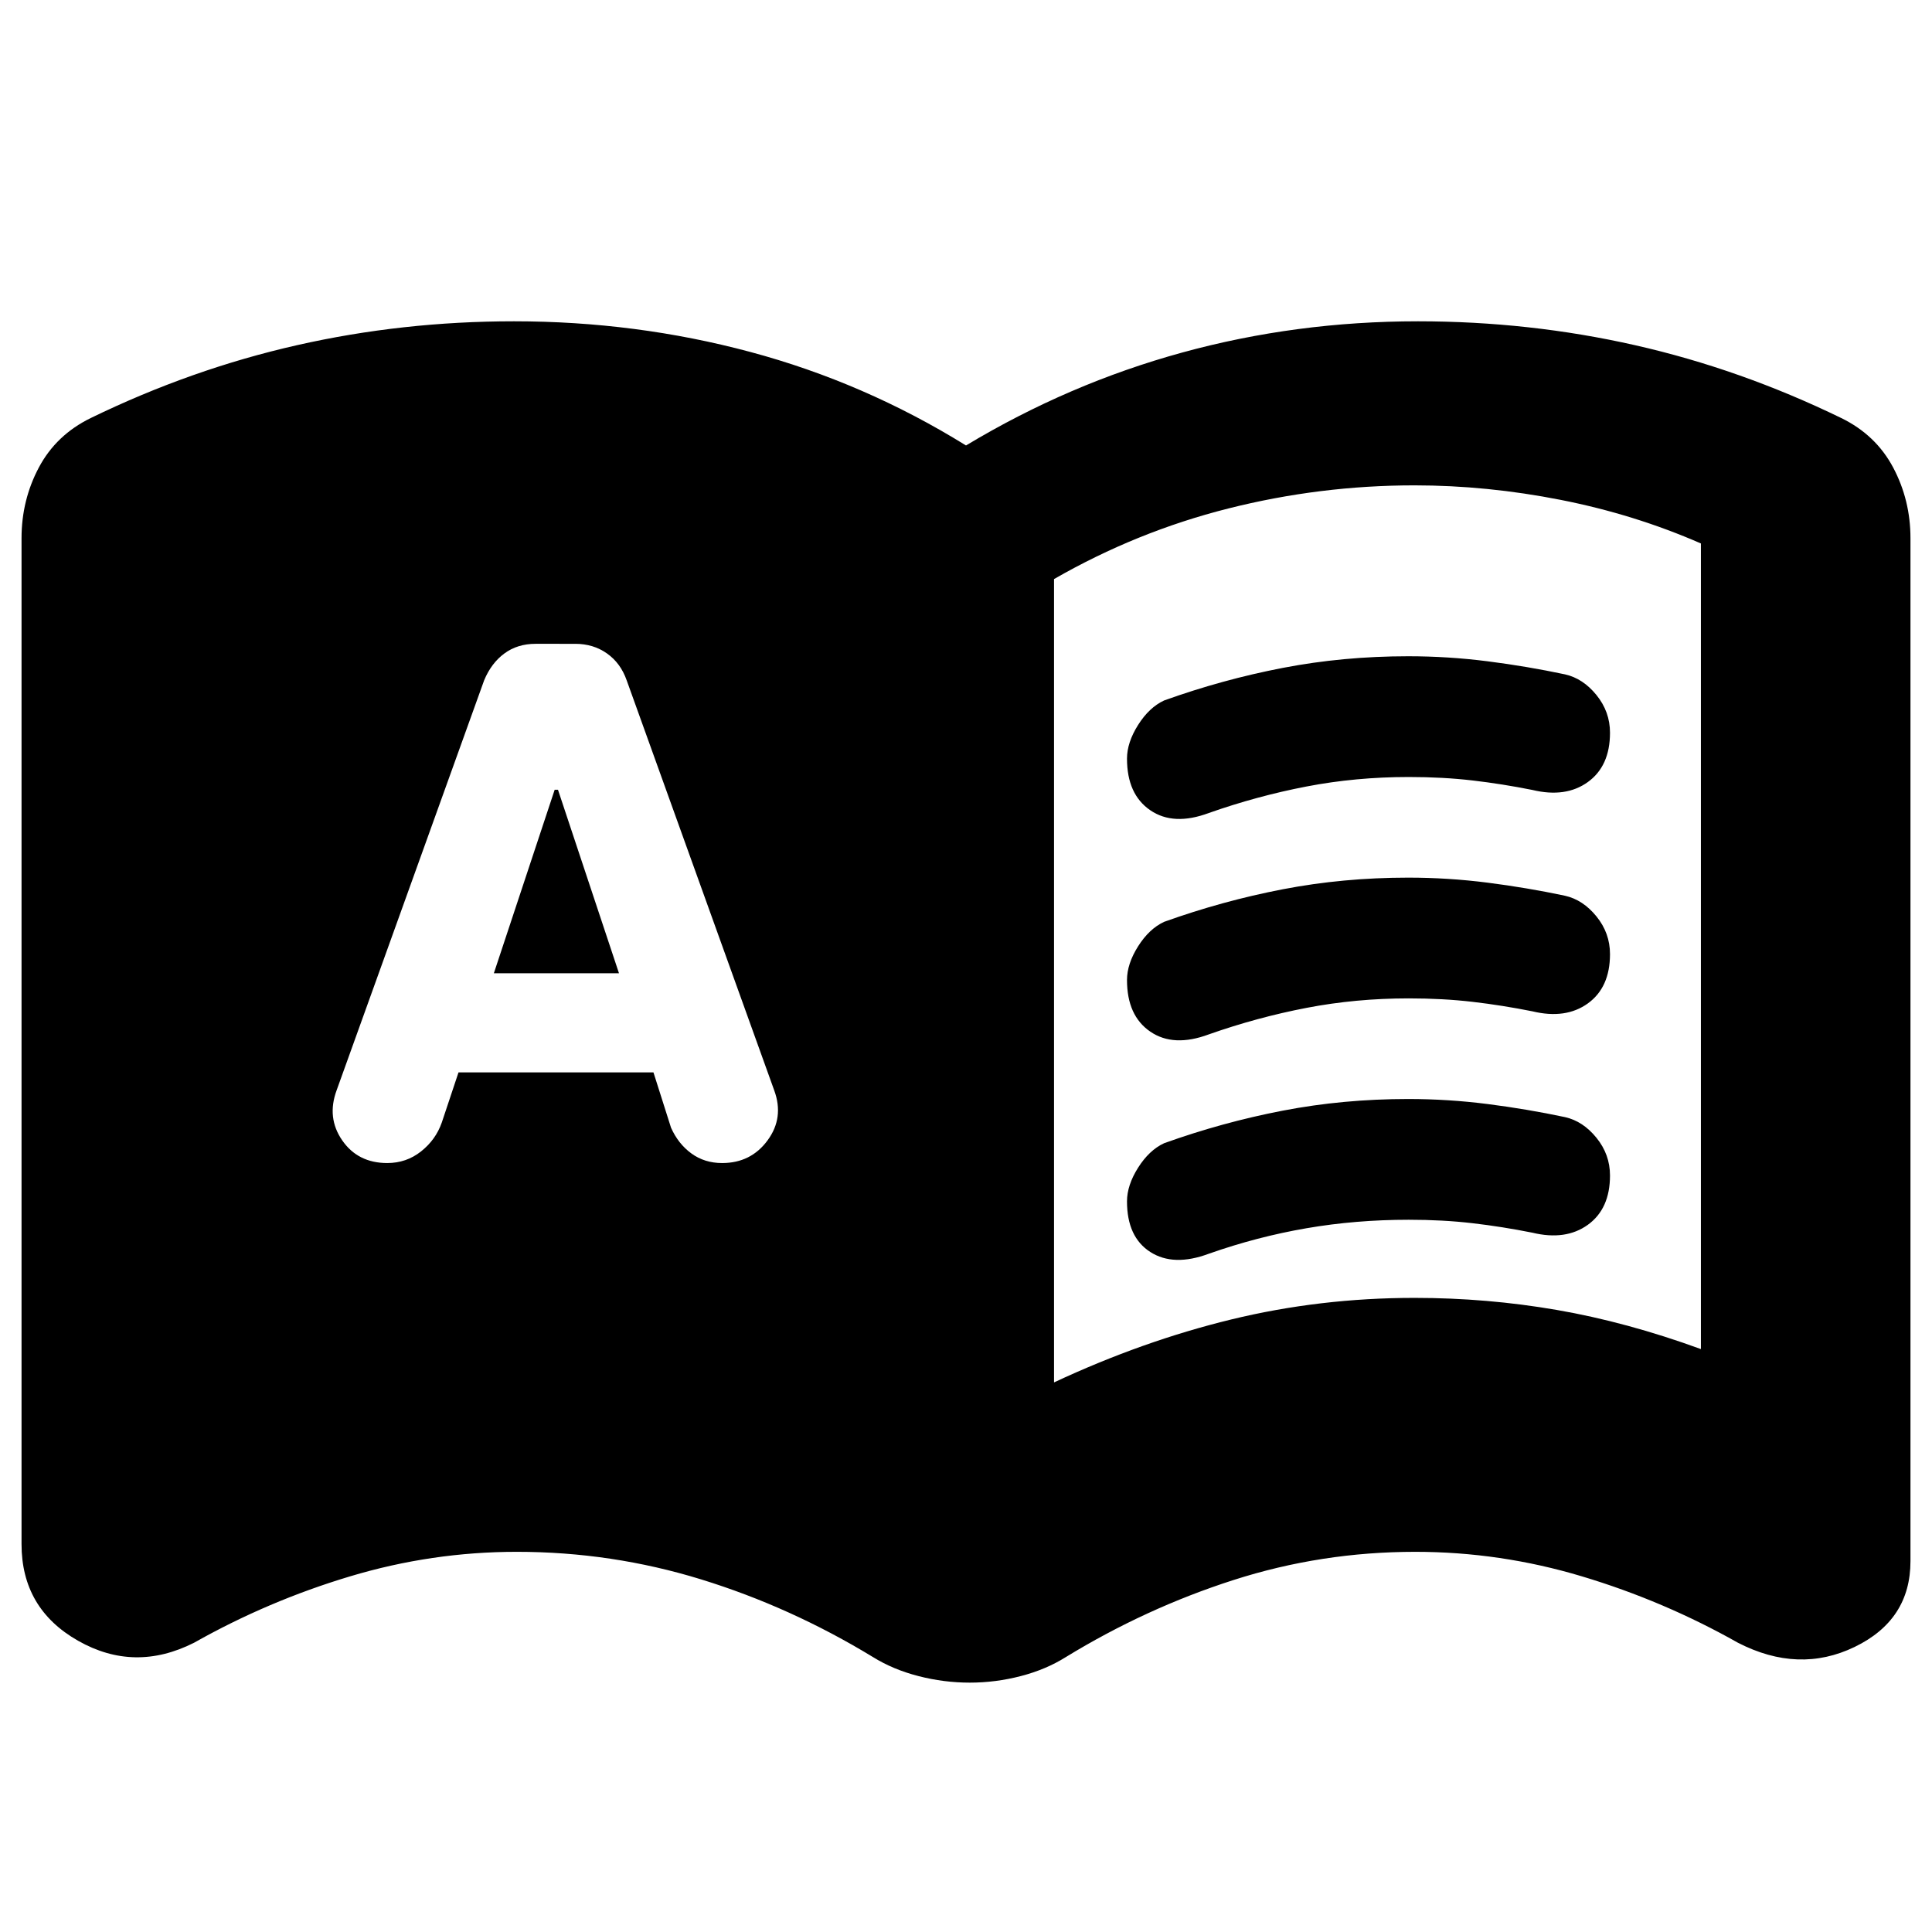 <svg xmlns="http://www.w3.org/2000/svg" height="24" viewBox="0 -960 960 960" width="24"><path d="m245.39-476.39 30.22-91.18h1.65l30.31 91.18h-62.18Zm278.35 203.3q44-20.56 88.06-31.28 44.07-10.72 91.07-10.72 36 0 70.72 6 34.71 6 71.58 19.44v-400.31q-33-14.43-69.65-21.65-36.65-7.22-72.65-7.22-47 0-92.57 11.5-45.56 11.5-86.56 35.07v399.17ZM227.83-427.13h96.87l8.73 27.48q3.57 8 10.1 12.78 6.54 4.78 15.29 4.78 14.31 0 22.59-11.28 8.29-11.28 3.29-24.85l-73.31-203.74q-3-8.56-9.78-13.34-6.78-4.79-15.75-4.79H266.1q-8.97 0-15.47 4.79-6.5 4.78-10.06 13.34l-73.31 203.74q-5 13.57 2.78 24.85 7.79 11.28 22.39 11.28 9.49 0 16.79-5.78 7.3-5.78 10.3-14.35l8.31-24.91Zm254.02 303.22q-12.85 0-25.46-3.25-12.62-3.24-22.61-9.45-40.87-24.87-85.33-38.58-44.47-13.72-91.68-13.72-42.25 0-82.92 12.22-40.68 12.21-77.41 32.95-29.62 14.96-57.68-1-28.06-15.95-28.06-48v-499.82q0-18.92 8.6-35.14 8.61-16.21 25.83-24.6 50-24.31 102.44-36.18 52.43-11.87 107.86-11.87 60.57 0 117.35 15.22 56.79 15.22 107.22 46.48 51-30.7 107.5-46.2 56.5-15.5 117.07-15.5 55.43 0 107.86 11.87 52.44 11.87 102.44 36.18 17.22 8.39 25.83 24.6 8.6 16.22 8.6 35.14v508.3q0 29.22-27.78 42.63-27.78 13.41-57.96-2.11-36.73-20.74-77.41-32.95-40.67-12.22-82.92-12.22-46.64 0-90.26 14-43.62 14-83.36 38.3-9.9 6.21-22.4 9.45-12.51 3.25-25.36 3.25ZM560-583.03q0-8.01 5.5-16.73t12.93-12.18q29-10.41 59-16.19 30-5.78 62.3-5.78 19.83 0 39.45 2.5 19.62 2.5 38.46 6.5 8.93 2 15.64 10.28 6.72 8.28 6.72 18.72 0 16.56-11 24.5-11 7.93-27.57 3.93-15-3-29.71-4.71-14.72-1.72-31.72-1.72-26.34 0-50.82 4.72-24.48 4.71-48.48 13.15-17.57 6.56-29.13-1.35Q560-565.3 560-583.03Zm0 219.99q0-8 5.5-16.72 5.5-8.72 12.93-12.18 29-10.41 59-16.19 30-5.78 62.3-5.78 19.83 0 39.45 2.5 19.62 2.5 38.46 6.5 8.93 2 15.64 10.28 6.72 8.28 6.72 18.72 0 16.56-11 24.5-11 7.93-27.57 3.93-15-3-29.71-4.71-14.72-1.72-31.72-1.72-26.34 0-50.82 4.22-24.48 4.21-48.48 12.65-17.57 6.56-29.13-.86Q560-345.33 560-363.04Zm0-109.99q0-8.01 5.5-16.73t12.93-12.18q29-10.41 59-16.19 30-5.78 62.3-5.78 19.83 0 39.45 2.5 19.62 2.5 38.46 6.5 8.93 2 15.64 10.28 6.72 8.28 6.72 18.72 0 16.56-11 24.5-11 7.93-27.57 3.93-15-3-29.71-4.71-14.72-1.72-31.72-1.72-26.34 0-50.82 4.72-24.48 4.71-48.48 13.15-17.57 6.56-29.13-1.35Q560-455.3 560-473.03Z"/></svg>